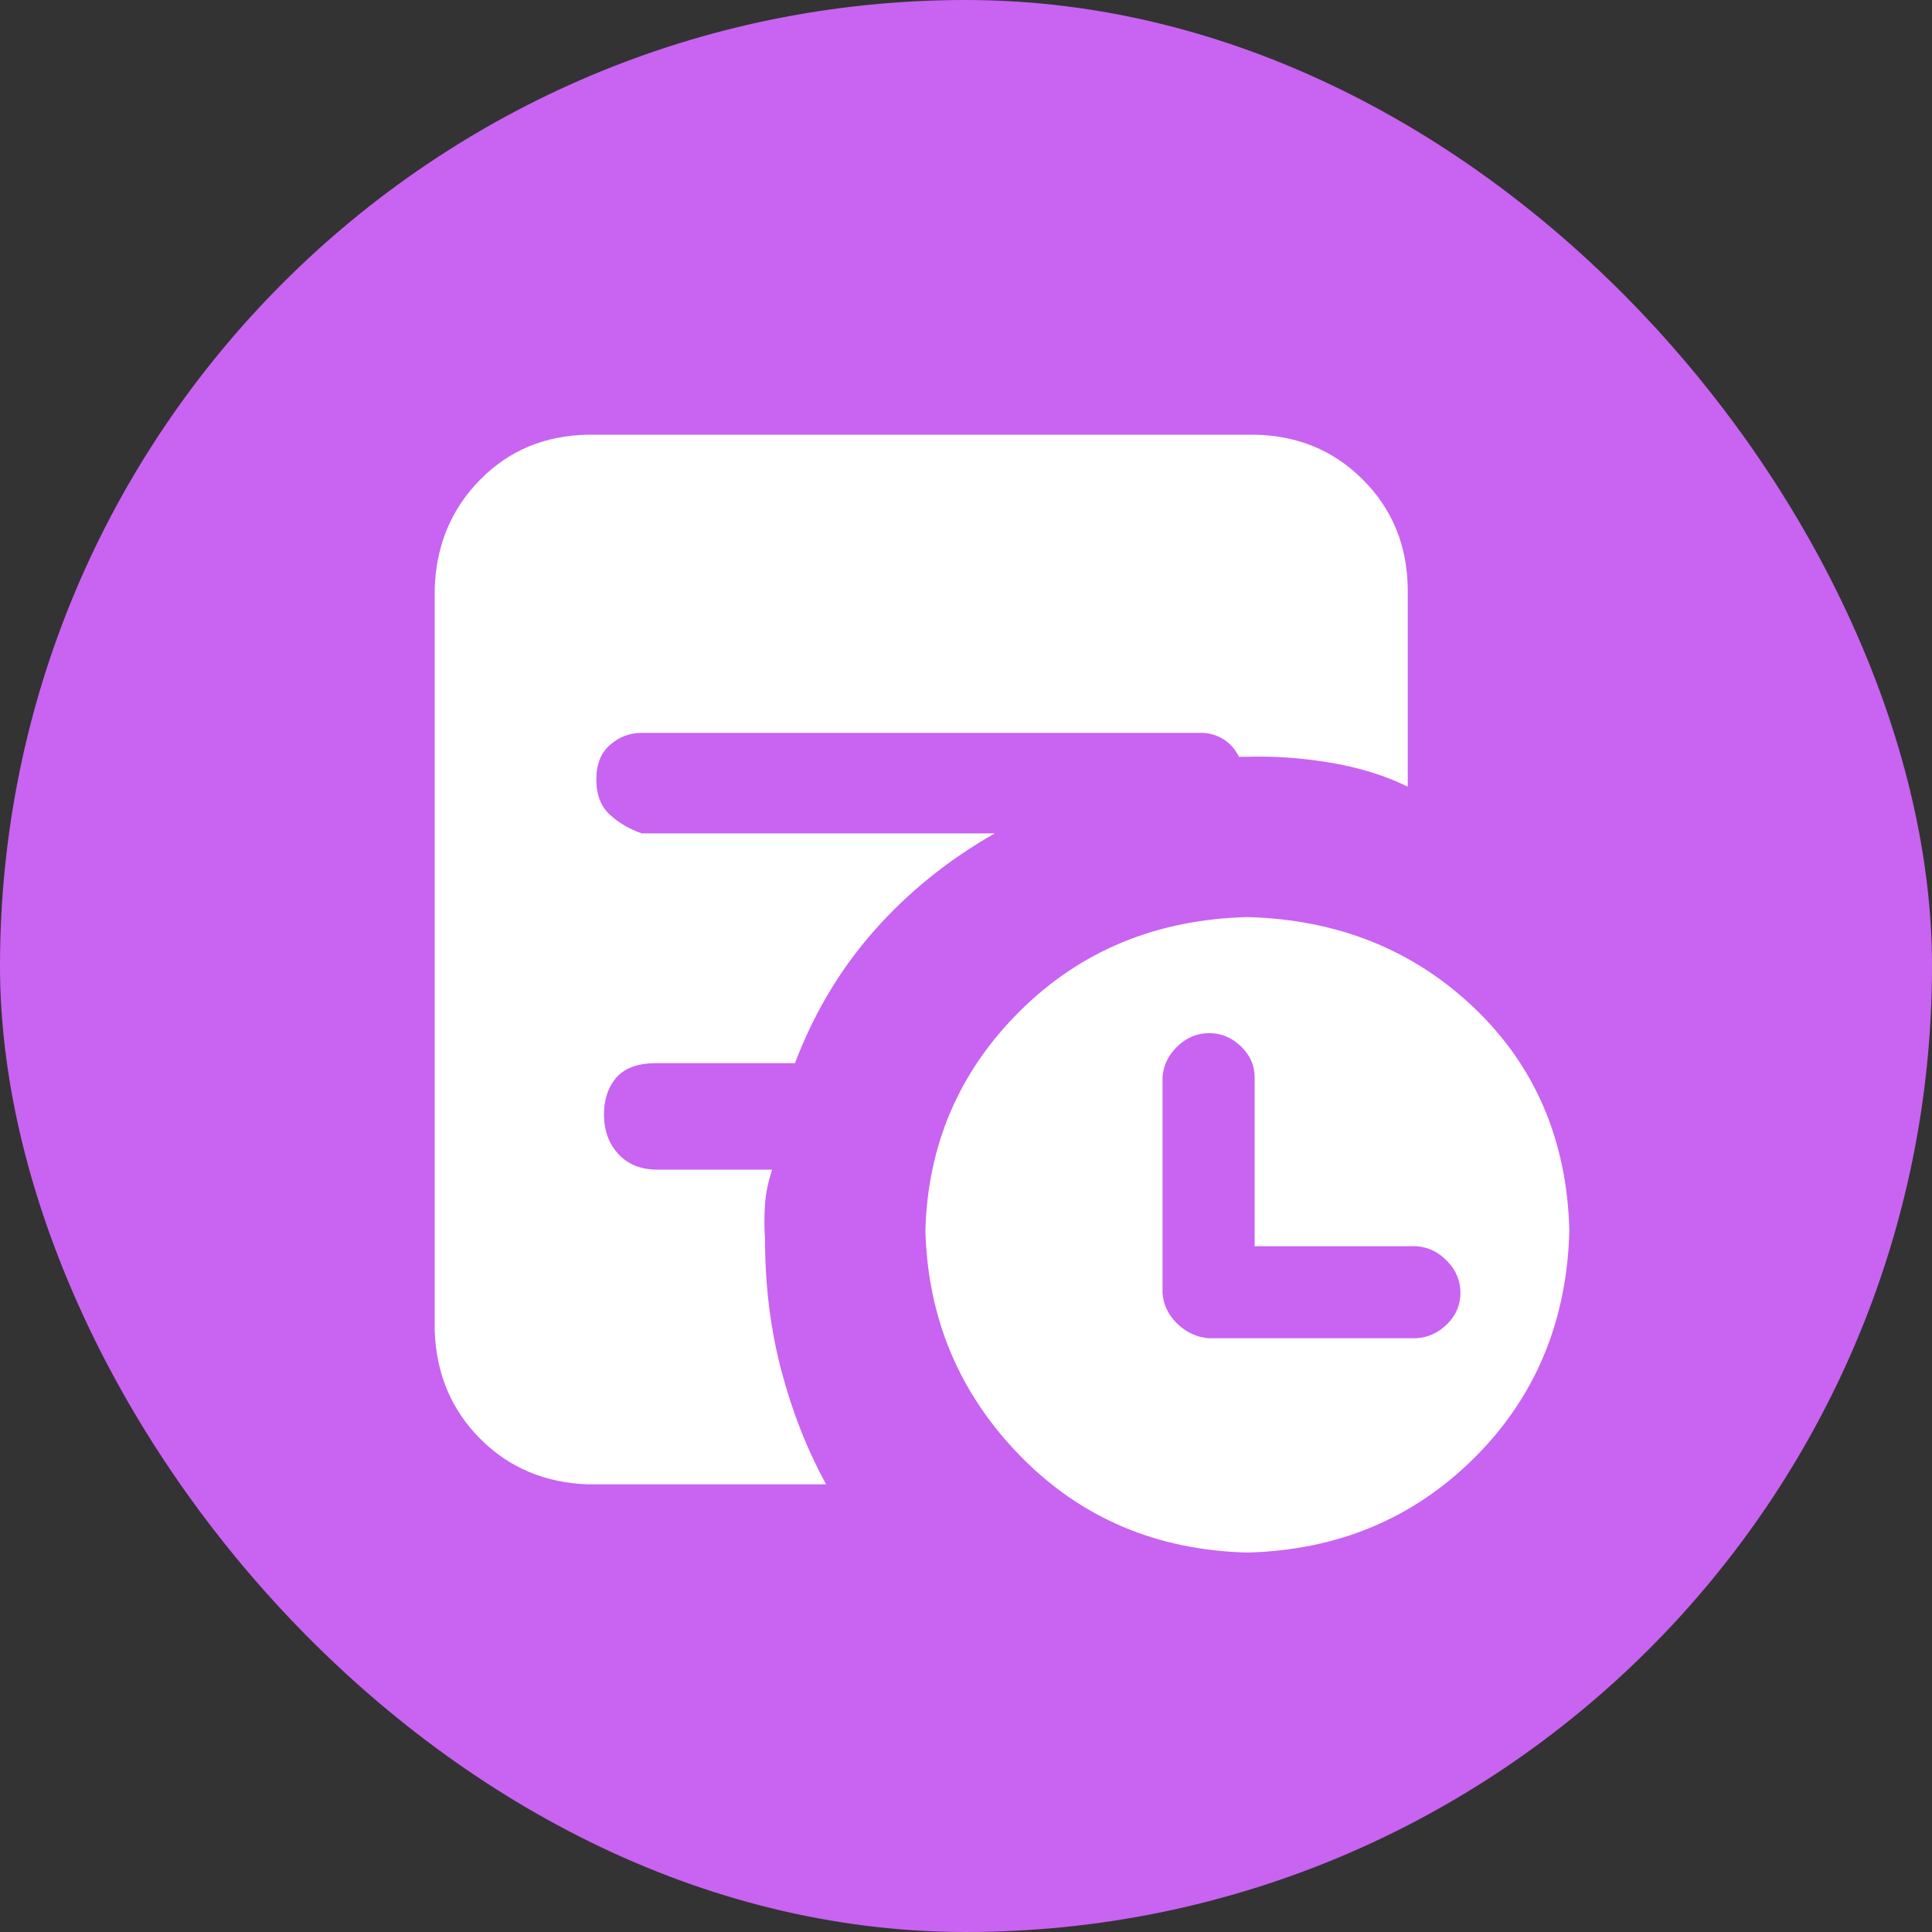 <svg xmlns="http://www.w3.org/2000/svg" xmlns:xlink="http://www.w3.org/1999/xlink" fill="none" version="1.1" width="40" height="40" viewBox="0 0 40 40"><rect x="0" y="0" width="40" height="40" fill="#333333" stroke="none"/><defs><clipPath id="master_svg0_191_23863"><rect x="0" y="0" width="40" height="40" rx="20"/></clipPath><clipPath id="master_svg1_203_12664"><rect x="6" y="6" width="29" height="29" rx="0"/></clipPath></defs><g style="mix-blend-mode:passthrough" clip-path="url(#master_svg0_191_23863)"><rect x="0" y="0" width="40" height="40" rx="20" fill="#C963F1" fill-opacity="1"/><g clip-path="url(#master_svg1_203_12664)"><g><path d="M12.754,22.318C12.58,22.525,12.498,22.79,12.505,23.112C12.513,23.435,12.618,23.699,12.815,23.906C13.013,24.113,13.277,24.216,13.609,24.216L15.987,24.216C15.904,24.464,15.855,24.703,15.839,24.934C15.822,25.166,15.822,25.405,15.839,25.651C15.839,26.61,15.951,27.515,16.174,28.365C16.397,29.217,16.707,30.005,17.104,30.732L12.172,30.732C11.28,30.699,10.537,30.386,9.943,29.789C9.348,29.193,9.034,28.452,9,27.56L9,12.172C9.033,11.28,9.346,10.533,9.943,9.93C10.537,9.326,11.28,9.016,12.172,9L25.974,9C26.866,9.016,27.613,9.326,28.216,9.93C28.82,10.533,29.13,11.28,29.146,12.172L29.146,16.286C28.667,16.054,28.135,15.889,27.547,15.791C26.96,15.692,26.387,15.652,25.825,15.668L25.651,15.668C25.568,15.503,25.457,15.38,25.316,15.297C25.175,15.213,25.023,15.173,24.858,15.173L13.287,15.173C13.038,15.173,12.819,15.257,12.63,15.422C12.44,15.587,12.346,15.826,12.346,16.139C12.346,16.453,12.44,16.698,12.63,16.87C12.821,17.044,13.04,17.171,13.287,17.254L20.596,17.254C19.638,17.8,18.807,18.468,18.106,19.261C17.403,20.054,16.855,20.97,16.458,22.012L13.609,22.012C13.212,22.008,12.928,22.112,12.754,22.318ZM30.522,20.868C31.785,22.074,32.443,23.611,32.492,25.477C32.443,27.361,31.785,28.93,30.522,30.186C29.258,31.442,27.692,32.095,25.825,32.144C23.942,32.095,22.373,31.426,21.117,30.137C19.861,28.849,19.208,27.295,19.159,25.479C19.208,23.696,19.861,22.179,21.117,20.932C22.373,19.685,23.942,19.036,25.825,18.987C27.692,19.036,29.258,19.663,30.522,20.868ZM29.965,27.411C30.146,27.23,30.237,27.014,30.237,26.768C30.237,26.521,30.146,26.302,29.965,26.112C29.784,25.922,29.568,25.818,29.322,25.802L25.976,25.802L25.976,22.306C25.976,22.057,25.88,21.843,25.691,21.662C25.501,21.481,25.282,21.39,25.035,21.39C24.789,21.39,24.568,21.481,24.379,21.662C24.189,21.843,24.085,22.059,24.069,22.306L24.069,26.766C24.085,27.014,24.189,27.228,24.379,27.41C24.569,27.591,24.789,27.691,25.035,27.707L29.322,27.707C29.568,27.692,29.782,27.593,29.965,27.411Z" fill="#FFFFFF" fill-opacity="1"/></g></g></g></svg>